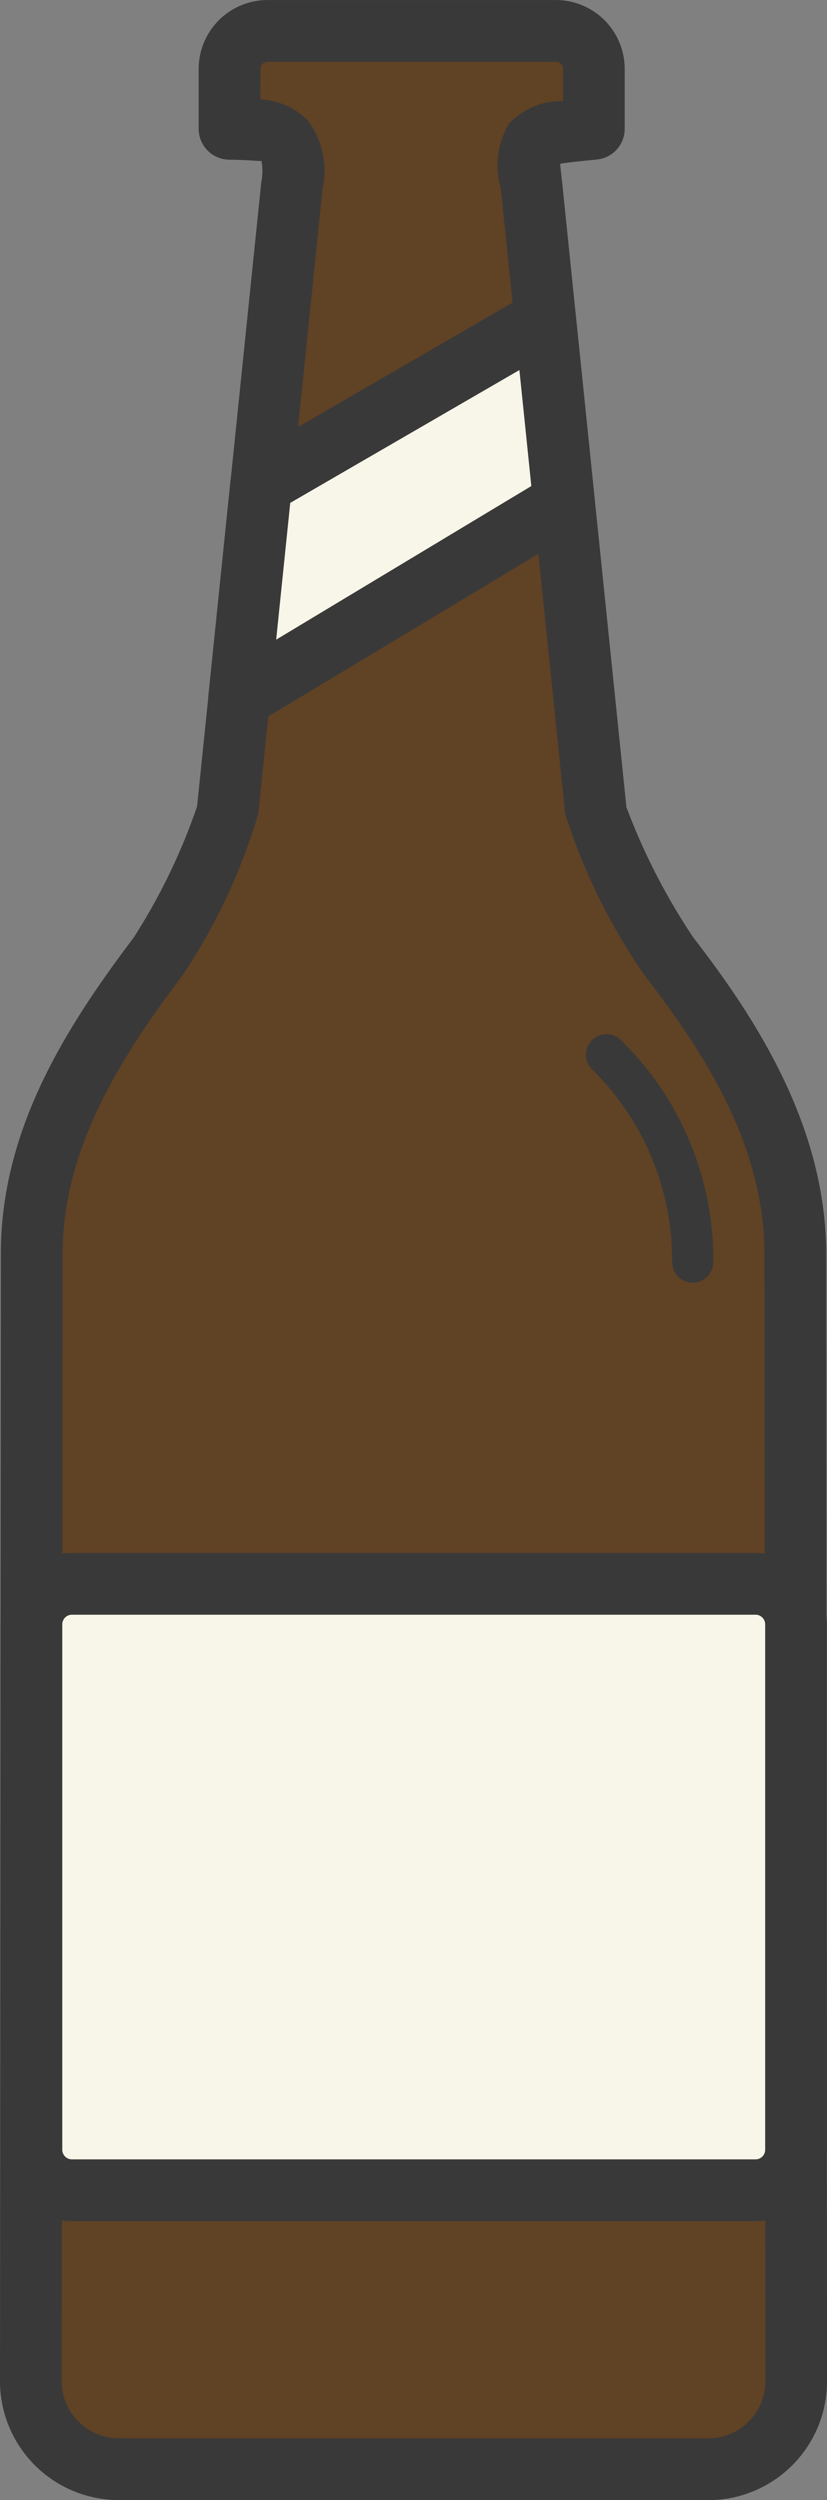 <svg viewBox="0 0 20.105 60.711" xmlns="http://www.w3.org/2000/svg"><rect x="0" y="0" width="20.105" height="60.711" fill="#808080" stroke="none"/><path d="m10.008 59.961h7.212a2.136 2.136 0 0 0 2.136-2.136l-.022-27.315c.018-2.748-1.393-5.114-3.075-7.287a14.644 14.644 0 0 1 -1.777-3.544l-1.563-15.177c-.14-1.214-.14-1.214 1.518-1.375v-1.454a.923.923 0 0 0 -.923-.922h-7.013a.923.923 0 0 0 -.923.923v1.454c1.253.016 1.658.162 1.518 1.375l-1.564 15.177a14.451 14.451 0 0 1 -1.688 3.544c-1.657 2.192-3.093 4.539-3.075 7.288l-.021 27.315a2.136 2.136 0 0 0 2.136 2.136h7.122z" fill="#604225"/><path d="m17.22 60.711h-14.334a2.89 2.89 0 0 1 -2.886-2.886l.021-27.316c-.021-3.022 1.539-5.506 3.227-7.738a14.716 14.716 0 0 0 1.543-3.188l1.561-15.158a1.327 1.327 0 0 0 .003-.522c-.008.022-.205-.018-.784-.025a.75.75 0 0 1 -.741-.75v-1.455a1.674 1.674 0 0 1 1.672-1.672h7.013a1.674 1.674 0 0 1 1.672 1.672v1.455a.749.749 0 0 1 -.677.746c-.337.033-.682.067-.891.103.009.125.028.289.046.44l1.564 15.186a15.448 15.448 0 0 0 1.625 3.162c1.515 1.958 3.252 4.608 3.231 7.751l.021 27.31a2.889 2.889 0 0 1 -2.885 2.887zm-10.891-58.296a1.734 1.734 0 0 1 1.172.528 2.068 2.068 0 0 1 .341 1.645l-1.562 15.168a14.461 14.461 0 0 1 -1.835 3.919c-1.529 2.022-2.941 4.249-2.923 6.83l-.021 27.321a1.388 1.388 0 0 0 1.386 1.385h14.334a1.387 1.387 0 0 0 1.386-1.386l-.022-27.314c.018-2.674-1.465-4.952-2.917-6.829a14.695 14.695 0 0 1 -1.929-3.917l-1.564-15.185a1.982 1.982 0 0 1 .207-1.589 1.777 1.777 0 0 1 1.307-.538v-.78a.172.172 0 0 0 -.172-.172h-7.013a.172.172 0 0 0 -.172.172z" fill="#3a3939"/><rect fill="#f7f6e8" height="14.727" rx=".984" width="18.587" x=".765" y="38.462"/><path d="m18.368 53.938h-16.62a1.736 1.736 0 0 1 -1.734-1.733v-12.759a1.736 1.736 0 0 1 1.734-1.734h16.62a1.736 1.736 0 0 1 1.734 1.734v12.759a1.736 1.736 0 0 1 -1.734 1.733zm-16.62-14.727a.235.235 0 0 0 -.234.234v12.759a.234.234 0 0 0 .234.233h16.62a.234.234 0 0 0 .234-.233v-12.759a.235.235 0 0 0 -.234-.234z" fill="#3a3939"/><path d="m13.254 7.756-6.905 3.999-.535 5.194 7.898-4.747z" fill="#f7f6e8"/><g fill="#3a3939"><path d="m5.814 17.699a.75.75 0 0 1 -.746-.827l.535-5.194a.753.753 0 0 1 .37-.572l6.904-3.999a.751.751 0 0 1 1.122.572l.458 4.445a.749.749 0 0 1 -.36.72l-7.897 4.748a.75.75 0 0 1 -.386.107zm1.242-5.487-.342 3.321 6.203-3.73-.29-2.817z"/><path d="m16.84 31.148a.5.5 0 0 1 -.5-.5 6.49 6.49 0 0 0 -1.922-4.655.5.5 0 1 1 .653-.758 7.438 7.438 0 0 1 2.269 5.413.5.5 0 0 1 -.5.5z"/></g></svg>